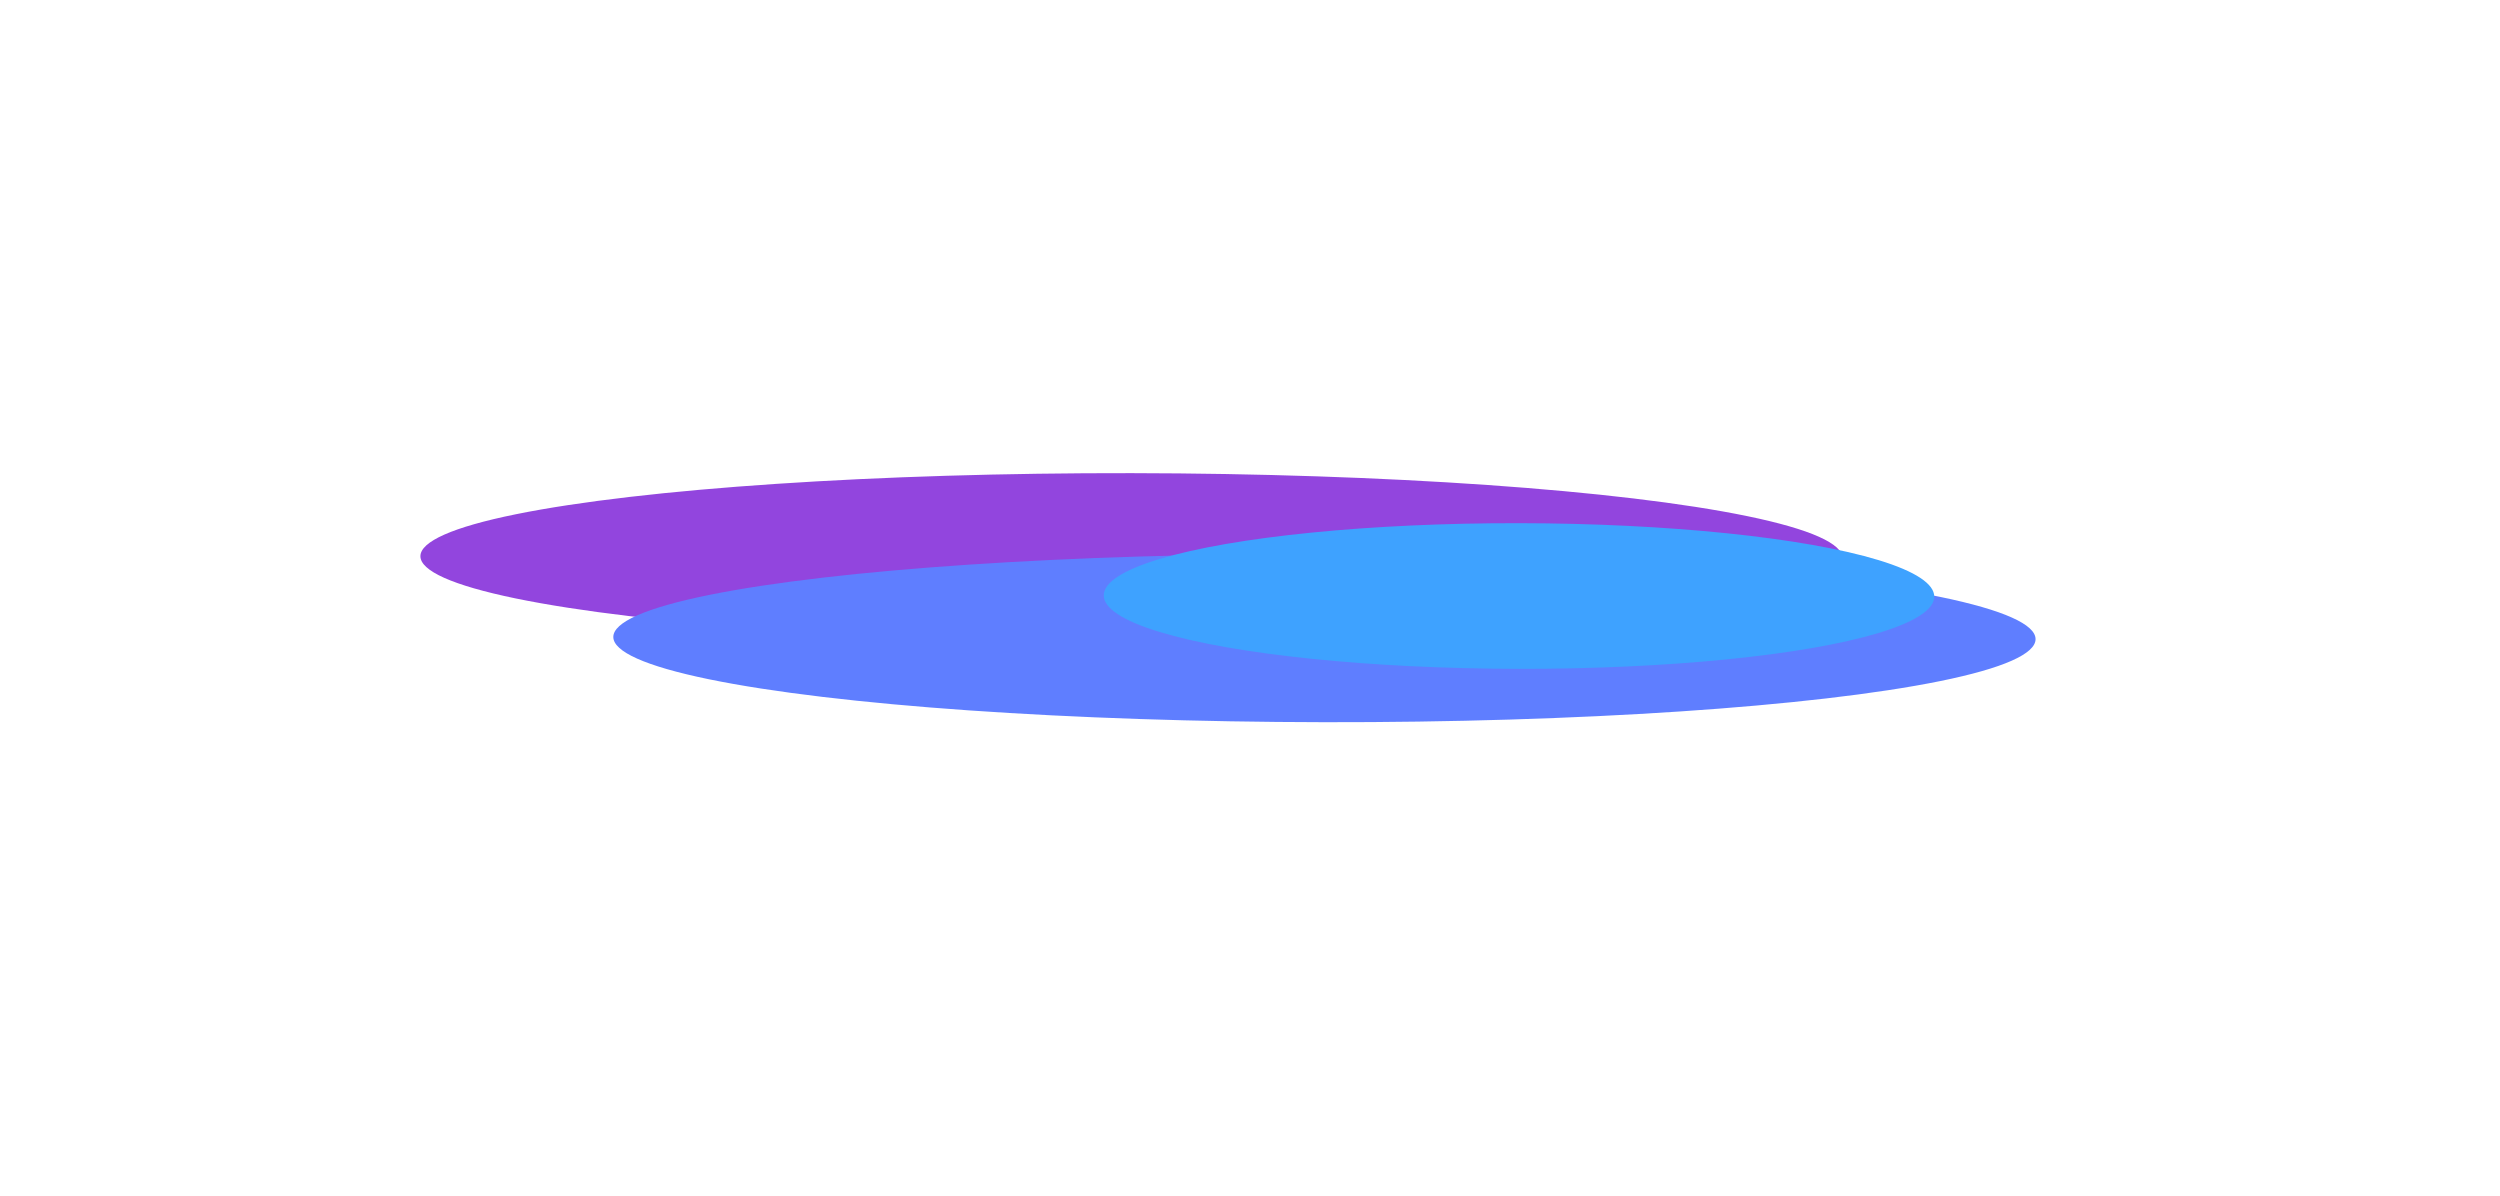<svg width="414" height="198" viewBox="0 0 414 198" fill="none" xmlns="http://www.w3.org/2000/svg">
<g filter="url(#filter0_f_328_6903)">
<ellipse cx="187.383" cy="92.288" rx="13.934" ry="117.762" transform="rotate(90.088 187.383 92.288)" fill="#9245DE"/>
<ellipse cx="219.327" cy="105.662" rx="13.934" ry="117.762" transform="rotate(90.088 219.327 105.662)" fill="#5F7EFF"/>
<ellipse cx="251.547" cy="98.699" rx="12.061" ry="68.767" transform="rotate(90.088 251.547 98.699)" fill="#3EA2FF"/>
</g>
<defs>
<filter id="filter0_f_328_6903" x="-8.641" y="0.09" width="423.992" height="197.769" filterUnits="userSpaceOnUse" color-interpolation-filters="sRGB">
<feFlood flood-opacity="0" result="BackgroundImageFix"/>
<feBlend mode="normal" in="SourceGraphic" in2="BackgroundImageFix" result="shape"/>
<feGaussianBlur stdDeviation="39.131" result="effect1_foregroundBlur_328_6903"/>
</filter>
</defs>
</svg>
